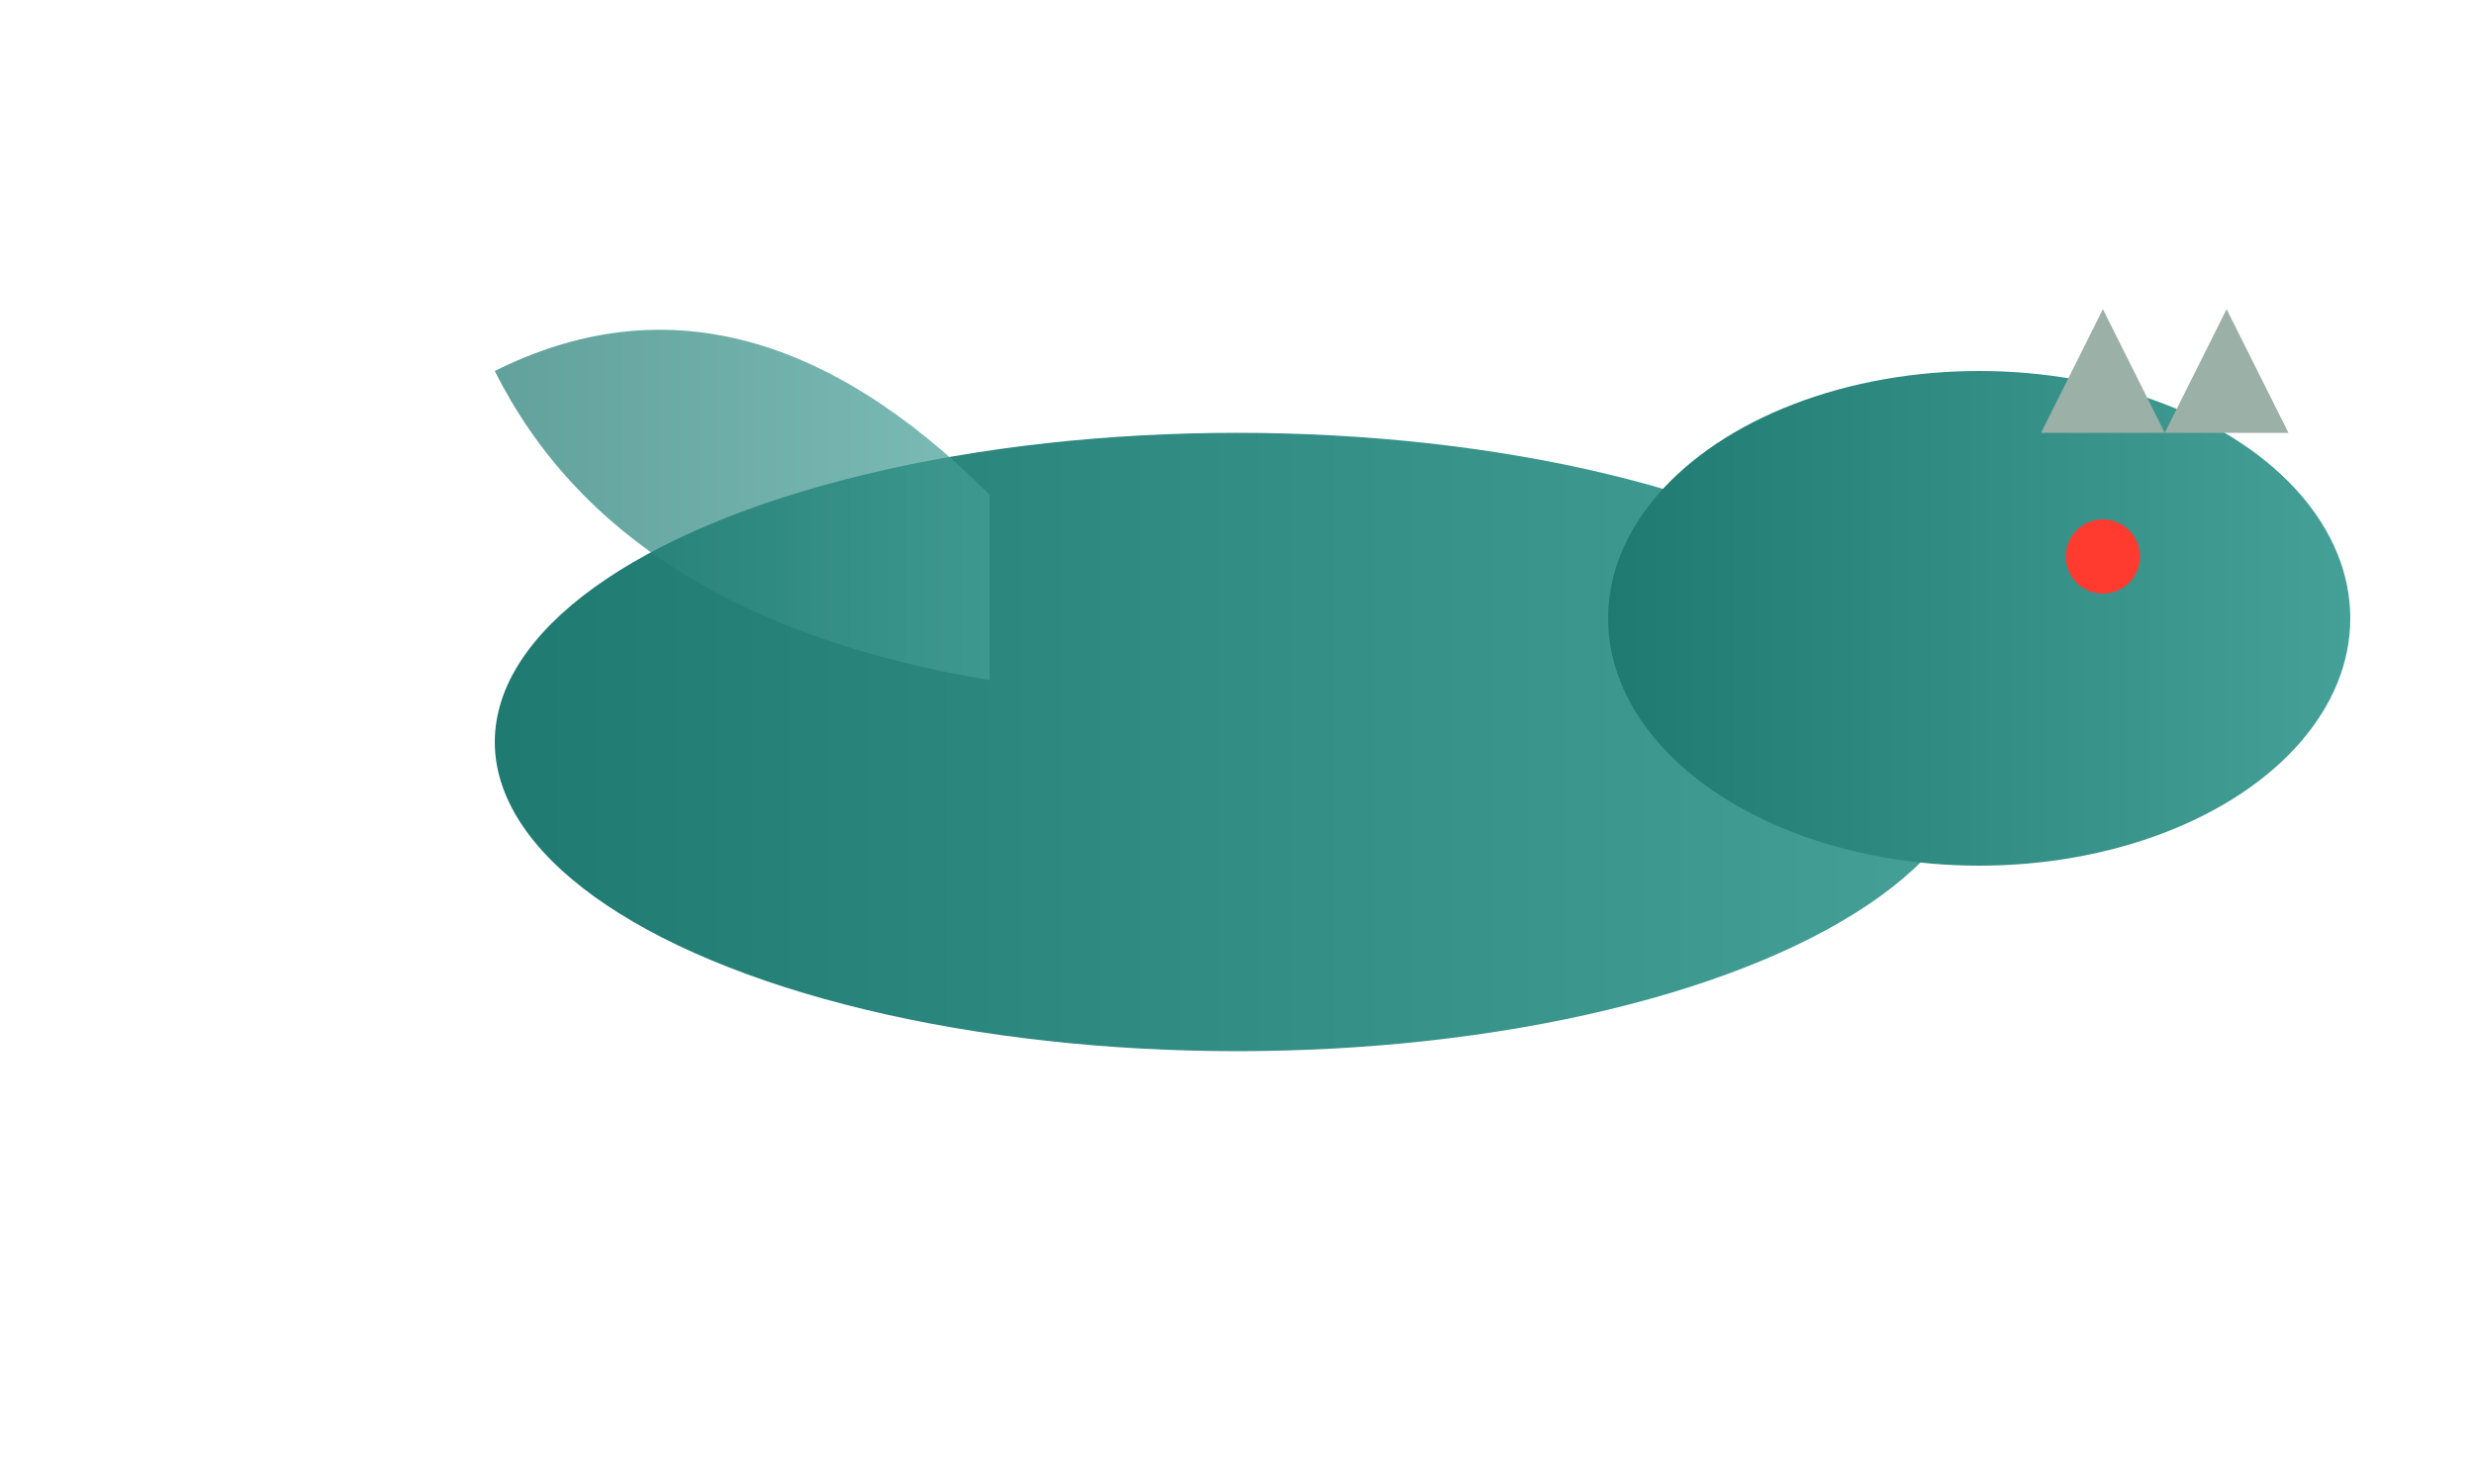 <svg width="200" height="120" viewBox="0 0 200 120" xmlns="http://www.w3.org/2000/svg">
  <defs>
    <linearGradient id="dragonGradient" x1="0%" y1="0%" x2="100%" y2="0%">
      <stop offset="0%" style="stop-color:#1F7A72;stop-opacity:1" />
      <stop offset="100%" style="stop-color:#45A097;stop-opacity:1" />
    </linearGradient>
    <filter id="glow">
      <feGaussianBlur stdDeviation="3" result="coloredBlur"/>
      <feMerge> 
        <feMergeNode in="coloredBlur"/>
        <feMergeNode in="SourceGraphic"/>
      </feMerge>
    </filter>
  </defs>
  
  <!-- Dragon body -->
  <ellipse cx="100" cy="60" rx="60" ry="25" fill="url(#dragonGradient)" filter="url(#glow)"/>
  
  <!-- Dragon head -->
  <ellipse cx="160" cy="50" rx="30" ry="20" fill="url(#dragonGradient)" filter="url(#glow)"/>
  
  <!-- Dragon eye -->
  <circle cx="170" cy="45" r="3" fill="#FF3B30"/>
  
  <!-- Dragon horns -->
  <polygon points="175,35 180,25 185,35" fill="#9BB0A7"/>
  <polygon points="165,35 170,25 175,35" fill="#9BB0A7"/>
  
  <!-- Wing suggestion -->
  <path d="M 80 40 Q 60 20 40 30 Q 50 50 80 55 Z" fill="url(#dragonGradient)" opacity="0.7"/>
  
  <style>
    svg {
      animation: dragonFloat 3s ease-in-out infinite alternate;
    }
    @keyframes dragonFloat {
      0% { transform: translateY(0px); }
      100% { transform: translateY(-10px); }
    }
  </style>
</svg>